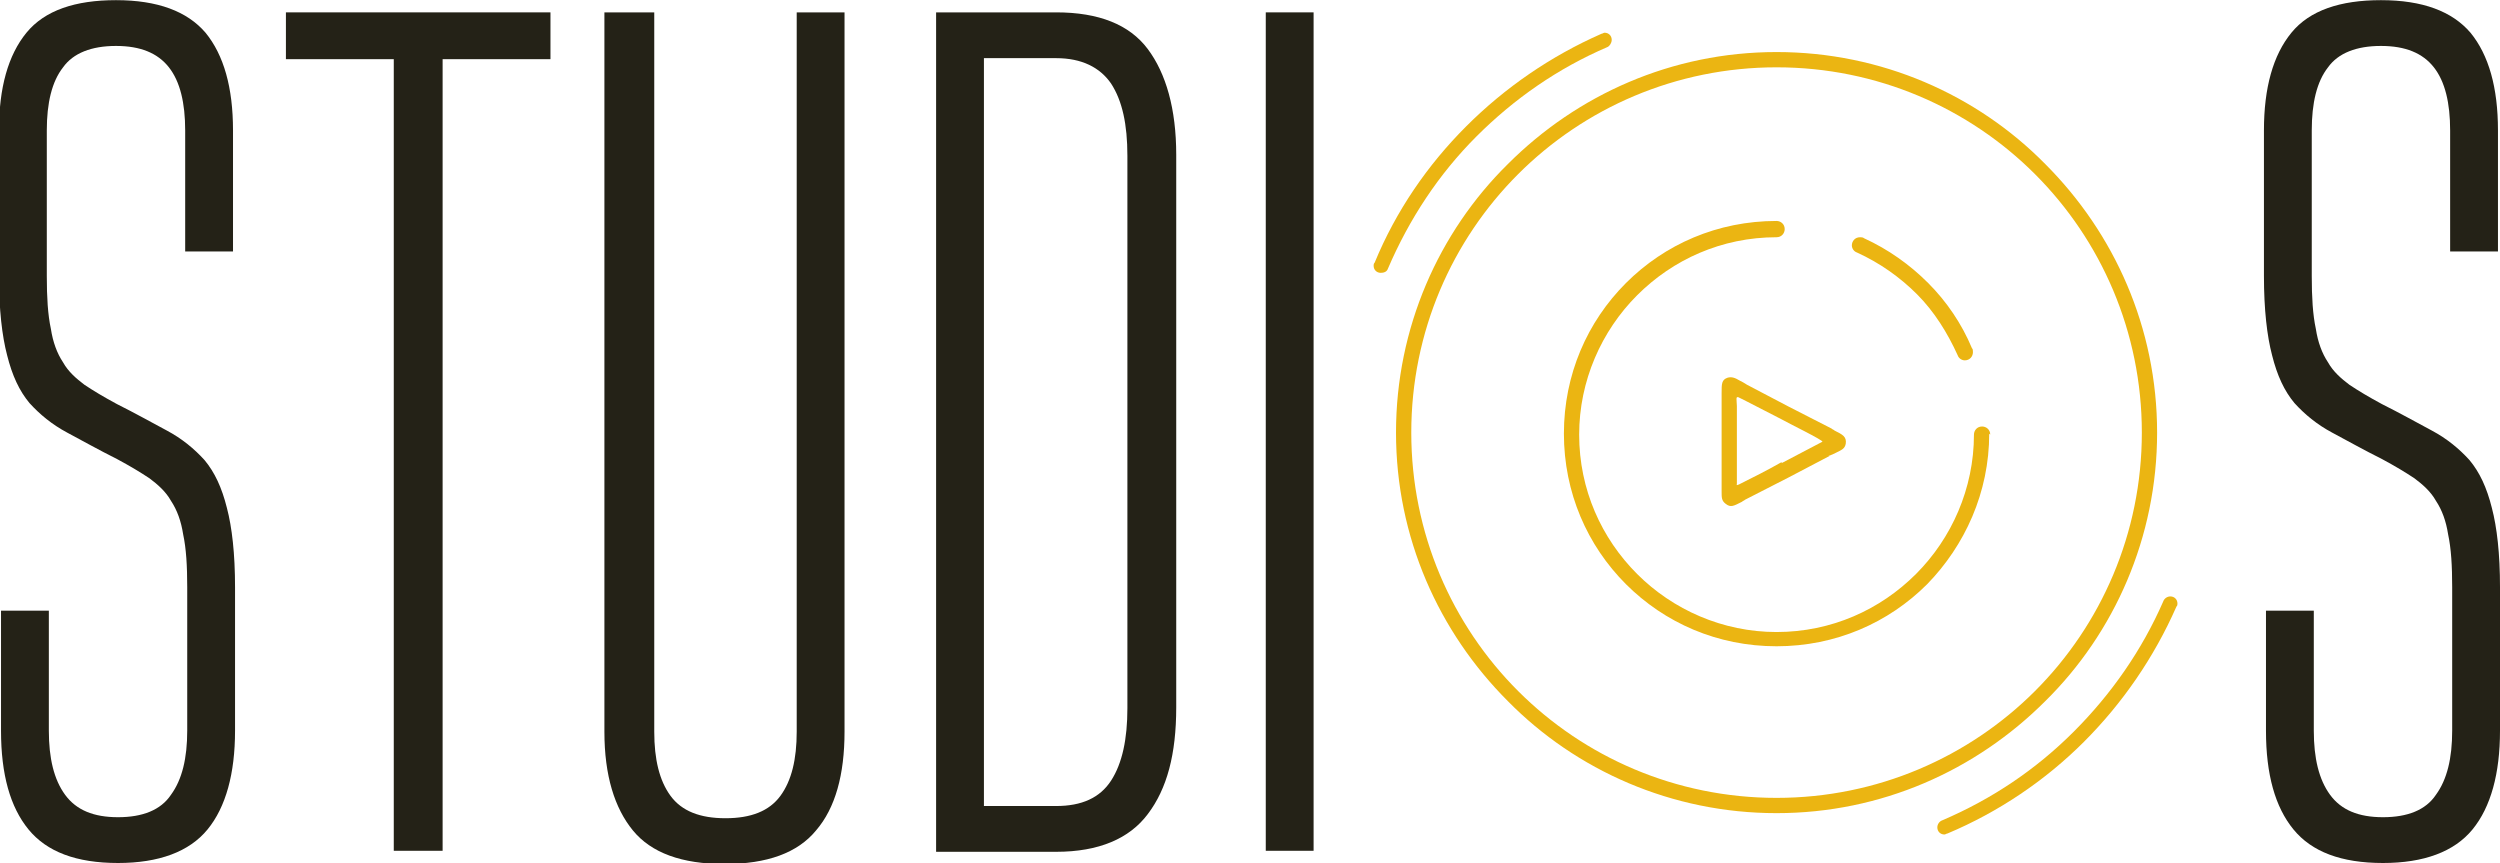 <?xml version="1.0" encoding="UTF-8"?>
<!DOCTYPE svg PUBLIC "-//W3C//DTD SVG 1.1//EN" "http://www.w3.org/Graphics/SVG/1.1/DTD/svg11.dtd">
<!-- Creator: CorelDRAW X6 -->
<svg xmlns="http://www.w3.org/2000/svg" xml:space="preserve" width="2459px" height="849px" version="1.1" style="shape-rendering:geometricPrecision; text-rendering:geometricPrecision; image-rendering:optimizeQuality; fill-rule:evenodd; clip-rule:evenodd"
viewBox="0 0 2457 848"
 xmlns:xlink="http://www.w3.org/1999/xlink">
 <defs>
  <style type="text/css">
   <![CDATA[
    .fil1 {fill:#242217;fill-rule:nonzero}
    .fil0 {fill:#EBB512;fill-rule:nonzero}
   ]]>
  </style>
 </defs>
 <g id="Layer_x0020_1">
  <g id="_776510464">
   <path class="fil0" d="M1955 426c0,58 -24,110 -61,148 -38,38 -90,61 -148,61 -58,0 -110,-23 -148,-61 -38,-38 -61,-90 -61,-148 0,-58 23,-110 61,-148 38,-38 90,-61 148,-61l0 0c4,0 8,3 8,8 0,4 -3,8 -8,8l0 0c-54,0 -102,22 -137,57 -35,35 -57,84 -57,137 0,54 22,102 57,137 35,35 84,57 137,57 54,0 102,-22 137,-57 35,-35 57,-84 57,-137l0 0c0,-4 3,-8 8,-8 4,0 8,3 8,8l0 0z"/>
   <path class="fil0" d="M1832 234c24,11 45,26 63,44 18,18 33,40 43,64 1,1 1,2 1,4 0,4 -3,8 -8,8 -3,0 -6,-2 -7,-5 -10,-22 -23,-43 -40,-60 -17,-17 -37,-31 -59,-41 -3,-1 -5,-4 -5,-7 0,-4 3,-8 8,-8 1,0 3,0 4,1z"/>
   <path class="fil0" d="M1746 51c103,0 197,42 264,110 68,68 110,161 110,264 0,103 -42,197 -110,264 -68,68 -161,110 -264,110 -103,0 -197,-42 -264,-110 -68,-68 -110,-161 -110,-264 0,-103 42,-197 110,-264 68,-68 161,-110 264,-110zm254 120c-65,-65 -155,-105 -254,-105 -99,0 -189,40 -254,105 -65,65 -105,155 -105,254 0,99 40,189 105,254 65,65 155,105 254,105 99,0 189,-40 254,-105 65,-65 105,-155 105,-254 0,-99 -40,-189 -105,-254z"/>
   <path class="fil0" d="M1351 258c21,-51 52,-96 90,-134 38,-38 83,-69 133,-91l0 0c1,0 2,-1 3,-1 4,0 7,3 7,7 0,3 -2,6 -4,7l0 0c-49,21 -92,51 -129,88 -37,37 -66,81 -87,130l0 0c-1,3 -4,4 -7,4 -4,0 -7,-3 -7,-7 0,-1 0,-2 1,-3l0 0z"/>
   <path class="fil0" d="M2139 596c-22,50 -53,95 -91,133 -38,38 -84,69 -134,90l0 0c-1,0 -2,1 -3,1 -4,0 -7,-3 -7,-7 0,-3 2,-6 5,-7l0 0 0 0c49,-21 92,-50 129,-87 37,-37 67,-80 88,-128 1,-3 4,-5 7,-5 4,0 7,3 7,7 0,1 0,2 -1,3z"/>
   <path class="fil0" d="M1798 448c-13,7 -27,14 -40,21 -14,7 -29,15 -43,22 0,0 0,0 0,0 -1,1 -2,1 -3,2 -8,4 -11,6 -16,2 0,0 0,0 0,0 -4,-3 -4,-6 -4,-12 0,-2 0,-4 0,-7 0,-14 0,-28 0,-42 0,-15 0,-30 0,-45 0,0 0,0 0,0 0,-1 0,-2 0,-3 0,-9 0,-13 6,-15 0,0 0,0 0,0 4,-1 7,0 12,3 2,1 4,2 7,4 13,7 27,14 40,21 14,7 29,15 43,22 0,0 0,0 0,0 1,1 2,1 3,2 0,0 0,0 0,0 8,4 12,6 11,13 -1,5 -4,6 -10,9 0,0 0,0 0,0 -2,1 -4,2 -7,3zm-47 7c13,-7 27,-14 40,-21 2,-1 -35,-19 -40,-22 -12,-6 -23,-12 -35,-18 -2,-1 -4,-2 -6,-3 -5,-3 -3,2 -3,8 0,11 0,23 0,34 0,14 0,28 0,42 0,0 0,0 0,0 0,2 -1,2 2,1 14,-7 28,-14 42,-22z"/>
  </g>
  <path class="fil1" d="M231 718c0,42 -9,75 -27,97 -18,22 -48,33 -88,33 -41,0 -70,-11 -88,-33 -18,-22 -27,-54 -27,-97l0 -118 47 0 0 118c0,27 5,48 16,63 11,15 28,22 52,22 24,0 42,-7 52,-22 11,-15 16,-36 16,-63l0 -141c0,-21 -1,-38 -4,-52 -2,-13 -6,-24 -12,-33 -5,-9 -13,-16 -21,-22 -9,-6 -19,-12 -32,-19 -18,-9 -34,-18 -49,-26 -15,-8 -27,-18 -37,-29 -10,-12 -17,-27 -22,-47 -5,-19 -8,-45 -8,-78l0 -143c0,-42 9,-74 27,-96 18,-22 48,-32 88,-32 41,0 70,11 88,32 18,22 27,54 27,96l0 119 -47 0 0 -119c0,-27 -5,-48 -16,-62 -11,-14 -28,-21 -52,-21 -24,0 -42,7 -52,21 -11,14 -16,35 -16,62l0 143c0,21 1,38 4,52 2,13 6,24 12,33 5,9 13,16 21,22 9,6 19,12 32,19 18,9 34,18 49,26 15,8 27,18 37,29 10,12 17,27 22,47 5,19 8,45 8,78l0 141z"/>
  <polygon id="1" class="fil1" points="281,12 541,12 541,58 435,58 435,836 387,836 387,58 281,58 "/>
  <path id="2" class="fil1" d="M596 12l47 0 0 707c0,27 5,48 16,63 11,15 29,22 54,22 25,0 43,-7 54,-22 11,-15 16,-36 16,-63l0 -707 47 0 0 707c0,42 -9,75 -28,97 -18,22 -48,33 -90,33 -42,0 -72,-11 -90,-33 -18,-22 -28,-54 -28,-97l0 -707z"/>
  <path id="3" class="fil1" d="M920 12l118 0c42,0 72,12 90,36 18,24 28,59 28,104l0 543c0,46 -9,80 -28,105 -18,24 -48,37 -90,37l-118 0 0 -824zm47 45l0 735 71 0c25,0 43,-8 54,-25 11,-17 16,-41 16,-71l0 -543c0,-31 -5,-54 -16,-71 -11,-16 -29,-25 -54,-25l-71 0z"/>
  <polygon id="4" class="fil1" points="1291,836 1244,836 1244,12 1291,12 "/>
  <path id="5" class="fil1" d="M2457 718c0,42 -9,75 -27,97 -18,22 -48,33 -88,33 -41,0 -70,-11 -88,-33 -18,-22 -27,-54 -27,-97l0 -118 47 0 0 118c0,27 5,48 16,63 11,15 28,22 52,22 24,0 42,-7 52,-22 11,-15 16,-36 16,-63l0 -141c0,-21 -1,-38 -4,-52 -2,-13 -6,-24 -12,-33 -5,-9 -13,-16 -21,-22 -9,-6 -19,-12 -32,-19 -18,-9 -34,-18 -49,-26 -15,-8 -27,-18 -37,-29 -10,-12 -17,-27 -22,-47 -5,-19 -8,-45 -8,-78l0 -143c0,-42 9,-74 27,-96 18,-22 48,-32 88,-32 41,0 70,11 88,32 18,22 27,54 27,96l0 119 -47 0 0 -119c0,-27 -5,-48 -16,-62 -11,-14 -28,-21 -52,-21 -24,0 -42,7 -52,21 -11,14 -16,35 -16,62l0 143c0,21 1,38 4,52 2,13 6,24 12,33 5,9 13,16 21,22 9,6 19,12 32,19 18,9 34,18 49,26 15,8 27,18 37,29 10,12 17,27 22,47 5,19 8,45 8,78l0 141z"/>
 </g>
</svg>
